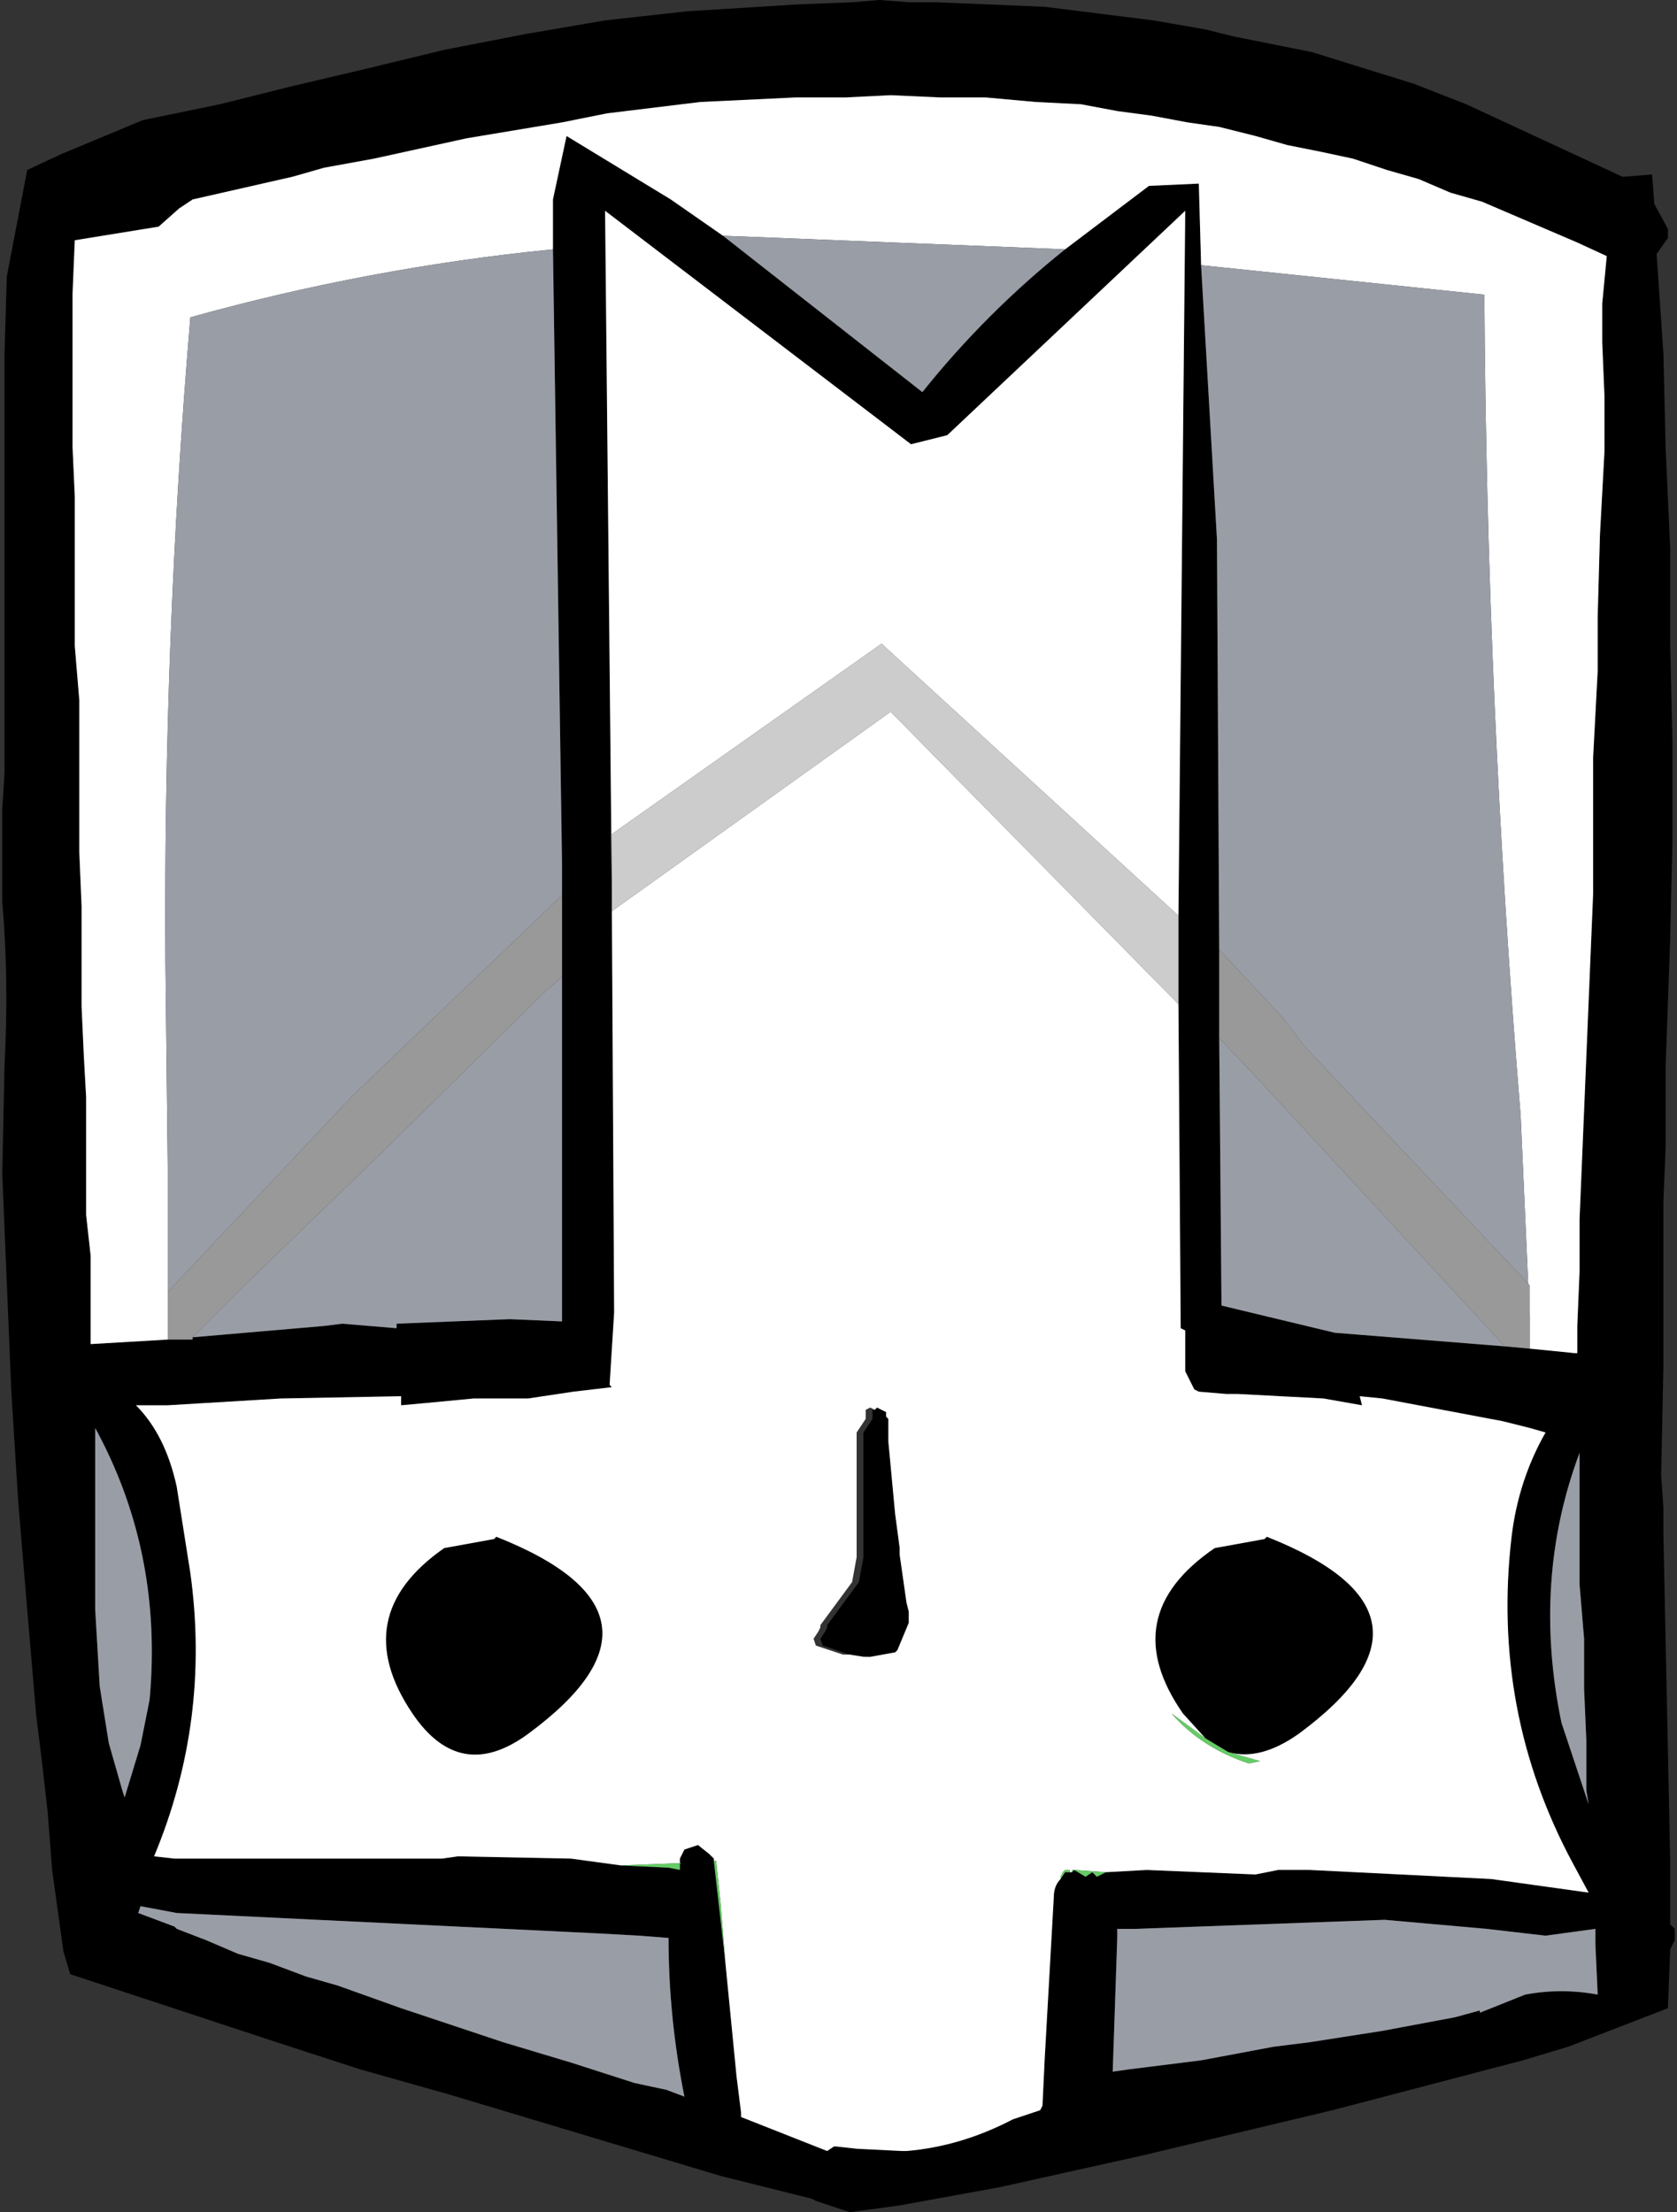 <?xml version="1.0" encoding="UTF-8" standalone="no"?>
<svg xmlns:xlink="http://www.w3.org/1999/xlink" height="48.8px" width="37.0px" xmlns="http://www.w3.org/2000/svg">
  <rect width="100%" height="100%" fill="#333333" stroke="none"/>
  <g transform="matrix(1.0, 0.0, 0.0, 1.0, 18.45, 24.4)">
    <path d="M-3.3 -24.15 L-0.9 -24.3 0.35 -24.35 0.95 -24.4 1.6 -24.35 2.2 -24.35 4.6 -24.25 7.0 -23.95 8.15 -23.75 8.75 -23.6 10.5 -23.25 12.75 -22.55 13.9 -22.1 17.35 -20.5 18.0 -20.55 18.05 -19.9 18.35 -19.35 18.35 -19.15 18.1 -18.8 18.25 -16.6 18.3 -14.5 18.4 -12.3 18.4 -10.2 18.45 -8.0 18.45 -5.9 18.4 -3.7 18.3 -0.9 18.3 0.9 18.25 2.1 18.25 3.3 18.25 3.95 18.25 5.75 18.2 8.15 18.25 8.85 18.25 9.45 18.3 11.85 18.35 14.25 18.4 16.65 18.4 18.05 18.5 18.15 18.5 18.4 18.4 18.6 18.35 19.9 16.15 20.75 15.15 21.05 13.05 21.6 10.95 22.15 8.85 22.65 6.75 23.15 3.6 23.85 1.4 24.25 0.3 24.4 -0.45 24.15 -0.55 24.1 -2.55 23.6 -4.55 23.0 -5.55 22.7 -6.55 22.4 -8.55 21.8 -10.5 21.25 -12.5 20.6 -16.9 19.15 -17.05 18.65 -17.3 16.85 -17.4 15.55 -17.55 14.25 -17.65 13.45 -17.85 11.1 -18.05 8.7 -18.2 6.3 -18.3 3.9 -18.4 1.5 -18.35 -0.9 Q-18.25 -2.8 -18.4 -4.5 L-18.4 -5.75 -18.4 -6.55 -18.35 -7.35 -18.35 -8.15 -18.35 -9.85 -18.35 -11.55 -18.35 -12.45 -18.35 -13.25 -18.35 -14.9 -18.35 -16.6 -18.3 -18.3 -17.85 -20.65 -17.1 -21.0 -15.3 -21.75 -13.6 -22.1 -12.0 -22.5 -10.3 -22.9 -8.65 -23.3 -6.85 -23.65 -5.1 -23.95 -3.3 -24.15 M15.3 5.35 L16.3 5.45 16.35 5.45 16.35 4.85 16.4 3.65 16.4 2.5 16.45 1.3 16.5 0.1 16.55 -1.1 16.6 -2.3 16.65 -3.5 16.7 -4.7 16.7 -5.9 16.7 -7.7 16.8 -9.6 16.8 -10.8 16.85 -12.6 16.95 -14.45 16.95 -15.65 16.9 -16.85 16.9 -17.7 17.0 -18.75 16.35 -19.05 15.65 -19.35 14.95 -19.65 14.25 -19.95 13.55 -20.15 12.85 -20.45 12.15 -20.65 11.4 -20.9 10.7 -21.05 9.95 -21.2 9.25 -21.4 8.45 -21.6 7.75 -21.7 6.95 -21.85 6.2 -21.95 5.4 -22.1 4.4 -22.15 3.3 -22.25 2.3 -22.25 1.2 -22.3 0.2 -22.25 -0.9 -22.25 -3.0 -22.15 -5.05 -21.9 -6.05 -21.7 -8.15 -21.35 -10.2 -20.9 -11.3 -20.7 -12.0 -20.5 -14.2 -20.0 -14.5 -19.8 -14.95 -19.4 -16.8 -19.1 -16.85 -17.9 -16.85 -14.55 -16.8 -13.45 -16.8 -12.35 -16.8 -11.25 -16.8 -10.15 -16.7 -8.95 -16.7 -7.85 -16.7 -6.7 -16.7 -5.6 -16.65 -4.4 -16.65 -3.3 -16.65 -2.2 -16.6 -1.1 -16.55 -0.2 -16.55 0.7 -16.55 1.6 -16.55 2.4 -16.45 3.3 -16.45 4.2 -16.45 5.1 -16.45 5.25 -14.75 5.15 -14.6 5.15 -14.2 5.15 -14.2 5.1 -11.3 4.85 -10.9 4.8 -9.7 4.9 -9.7 4.8 -7.2 4.7 -6.05 4.75 -6.05 3.7 -6.05 3.35 -6.05 -2.85 -6.05 -3.75 -6.05 -4.65 -6.05 -5.35 -6.25 -18.9 -6.25 -20.0 -5.95 -21.4 -3.65 -20.0 -2.5 -19.2 1.9 -15.75 Q3.3 -17.5 5.05 -18.9 L6.9 -20.3 8.0 -20.35 8.05 -18.55 8.4 -12.5 8.45 -3.45 8.45 -3.15 8.45 -1.7 8.45 -1.5 8.5 4.4 11.0 5.0 14.75 5.3 15.3 5.35 M7.55 -4.2 L7.7 -19.75 2.45 -14.8 1.65 -14.6 -5.1 -19.75 -4.95 -4.7 -4.95 -4.3 -4.9 4.55 -5.0 6.15 -4.95 6.2 -5.8 6.3 -6.8 6.45 -8.0 6.45 -9.05 6.55 -9.6 6.6 -9.6 6.4 -12.25 6.45 -14.75 6.6 -15.45 6.6 Q-14.8 7.25 -14.55 8.4 L-14.25 10.3 Q-13.8 13.55 -15.05 16.55 L-14.6 16.6 -8.7 16.6 -8.35 16.55 -5.85 16.6 -4.75 16.75 -3.7 16.8 -3.45 16.85 -3.45 16.7 -3.45 16.6 -3.4 16.5 -3.35 16.4 -3.2 16.35 -3.05 16.3 -2.8 16.5 -2.7 16.6 -2.7 16.65 -2.45 18.85 -2.2 21.4 -2.1 22.2 -2.1 22.3 -0.2 23.05 -0.05 22.95 0.0 22.95 0.45 23.0 1.45 23.05 1.5 23.05 1.55 23.05 Q2.75 22.95 3.9 22.35 L4.5 22.15 4.55 22.05 4.6 21.0 4.8 17.45 Q4.8 17.2 4.95 17.05 L5.05 16.9 5.1 16.9 5.15 16.9 5.2 16.9 5.25 16.85 5.5 17.0 5.65 16.9 5.75 17.0 5.95 16.9 6.85 16.85 9.25 16.95 9.75 16.85 10.45 16.85 14.45 17.05 16.6 17.35 16.25 16.7 Q14.45 13.35 14.9 9.5 15.05 8.25 15.65 7.2 L15.3 7.1 14.7 6.95 12.05 6.45 11.55 6.4 11.6 6.6 10.75 6.45 8.85 6.35 8.6 6.35 8.0 6.3 7.9 6.25 7.75 5.95 7.7 5.85 7.7 5.75 7.7 5.4 7.7 5.35 7.7 5.05 7.7 4.95 7.6 4.9 7.55 -2.25 7.55 -4.2 M16.4 8.25 L16.4 7.65 Q15.35 10.45 16.0 13.6 L16.6 15.4 16.55 15.1 16.55 14.0 16.5 12.85 16.5 11.75 16.4 10.55 16.4 9.45 16.4 8.25 M0.3 12.1 L-0.3 11.9 -0.35 11.75 -0.25 11.6 -0.2 11.5 -0.2 11.45 0.5 10.5 0.6 9.95 0.6 7.4 0.6 7.35 0.6 7.2 0.8 6.9 0.8 6.7 0.85 6.7 0.9 6.65 1.1 6.75 1.1 6.85 1.15 6.9 1.15 7.05 1.15 7.4 1.3 9.0 1.4 9.75 1.4 9.9 1.55 10.95 1.6 11.15 1.6 11.2 1.6 11.25 1.6 11.3 1.6 11.4 1.35 12.0 1.3 12.05 0.75 12.15 0.3 12.1 M8.15 13.95 L7.65 13.4 Q6.15 11.25 8.35 9.75 L9.45 9.55 9.5 9.5 Q13.8 11.2 10.2 13.85 9.35 14.45 8.65 14.25 L8.15 13.95 M6.2 18.35 L6.1 21.3 6.45 21.25 8.05 21.05 9.65 20.75 10.45 20.65 12.05 20.4 13.65 20.1 14.2 19.95 14.2 20.0 14.45 19.9 15.2 19.6 Q16.0 19.45 16.8 19.6 L16.75 18.5 16.75 18.15 15.65 18.3 14.35 18.15 12.1 17.95 6.6 18.15 6.2 18.15 6.2 18.35 M-7.5 9.5 Q-3.2 11.2 -6.8 13.85 -8.3 14.95 -9.35 13.4 -10.8 11.25 -8.65 9.75 L-7.55 9.55 -7.5 9.5 M-14.6 18.1 L-14.55 18.15 -13.9 18.4 -13.2 18.7 -12.5 18.9 -11.7 19.2 -11.0 19.4 -9.6 19.9 -8.1 20.4 -7.35 20.65 -5.85 21.1 -4.45 21.55 -3.75 21.7 -3.35 21.85 Q-3.7 20.1 -3.7 18.35 L-4.35 18.3 -5.25 18.25 -14.55 17.8 -15.35 17.65 -15.4 17.8 -14.6 18.1 M-16.35 7.1 L-16.35 8.6 -16.35 10.3 -16.35 11.1 -16.25 12.8 -16.05 14.05 -15.75 15.1 -15.7 15.25 -15.35 14.1 -15.15 13.1 Q-14.85 9.85 -16.35 7.1" fill="#000000" fill-rule="evenodd" stroke="none"/>
    <path d="M-14.75 5.15 L-16.45 5.25 -16.45 5.1 -16.45 4.2 -16.45 3.3 -16.55 2.4 -16.55 1.6 -16.55 0.7 -16.55 -0.2 -16.6 -1.1 -16.65 -2.2 -16.65 -3.3 -16.65 -4.4 -16.7 -5.6 -16.7 -6.7 -16.7 -7.85 -16.7 -8.95 -16.8 -10.15 -16.8 -11.25 -16.8 -12.35 -16.8 -13.45 -16.85 -14.55 -16.85 -17.9 -16.8 -19.1 -14.95 -19.4 -14.5 -19.8 -14.2 -20.0 -12.0 -20.5 -11.3 -20.7 -10.2 -20.9 -8.15 -21.35 -6.05 -21.7 -5.05 -21.9 -3.0 -22.15 -0.9 -22.25 0.2 -22.25 1.2 -22.3 2.3 -22.25 3.3 -22.25 4.4 -22.15 5.4 -22.1 6.2 -21.95 6.95 -21.85 7.75 -21.7 8.45 -21.6 9.25 -21.4 9.95 -21.2 10.7 -21.05 11.4 -20.9 12.15 -20.65 12.85 -20.45 13.55 -20.15 14.25 -19.95 14.95 -19.65 15.65 -19.35 16.35 -19.05 17.0 -18.75 16.9 -17.7 16.9 -16.85 16.95 -15.65 16.95 -14.45 16.85 -12.6 16.8 -10.8 16.8 -9.6 16.7 -7.7 16.7 -5.9 16.7 -4.7 16.65 -3.5 16.6 -2.3 16.55 -1.1 16.5 0.1 16.45 1.3 16.4 2.5 16.4 3.65 16.35 4.85 16.35 5.45 16.3 5.45 15.3 5.35 15.3 4.65 15.1 0.2 Q14.35 -8.9 14.3 -17.9 L8.05 -18.55 8.0 -20.35 6.9 -20.3 5.05 -18.9 -2.5 -19.2 -3.65 -20.0 -5.95 -21.4 -6.25 -20.0 -6.25 -18.9 Q-10.3 -18.5 -14.25 -17.4 -14.85 -10.3 -14.8 -3.15 L-14.75 1.35 -14.75 4.1 -14.75 5.15 M7.55 -4.2 L1.0 -10.2 -4.95 -6.0 -4.95 -4.7 -5.1 -19.75 1.65 -14.6 2.45 -14.8 7.7 -19.75 7.55 -4.2 M-4.95 -4.3 L1.2 -8.7 7.55 -2.25 7.6 4.9 7.7 4.95 7.7 5.05 7.7 5.35 7.7 5.4 7.7 5.75 7.7 5.85 7.75 5.95 7.9 6.25 8.0 6.3 8.6 6.35 8.85 6.35 10.75 6.45 11.6 6.6 11.55 6.4 12.05 6.45 14.7 6.95 15.3 7.1 15.65 7.2 Q15.05 8.25 14.9 9.5 14.45 13.35 16.25 16.7 L16.6 17.35 14.45 17.05 10.45 16.85 9.75 16.85 9.25 16.95 6.85 16.85 5.95 16.9 5.25 16.85 5.2 16.85 5.2 16.9 5.15 16.9 5.15 16.85 5.05 16.85 5.0 16.9 4.95 17.0 4.95 17.05 Q4.8 17.2 4.8 17.45 L4.6 21.0 4.55 22.05 4.5 22.15 3.9 22.35 Q2.75 22.95 1.55 23.05 L1.5 23.05 1.45 23.05 0.45 23.0 0.0 22.95 -0.05 22.95 -0.2 23.05 -2.1 22.3 -2.1 22.2 -2.2 21.4 -2.45 18.85 -2.55 17.6 -2.65 16.65 -2.7 16.65 -2.7 16.6 -2.8 16.5 -3.05 16.3 -3.2 16.35 -3.35 16.4 -3.4 16.5 -3.45 16.6 -3.45 16.7 -4.75 16.75 -5.85 16.6 -8.35 16.55 -8.7 16.6 -14.6 16.6 -15.05 16.55 Q-13.8 13.55 -14.25 10.3 L-14.55 8.4 Q-14.8 7.25 -15.45 6.6 L-14.75 6.6 -12.25 6.45 -9.6 6.4 -9.6 6.6 -9.05 6.55 -8.0 6.45 -6.8 6.45 -5.8 6.3 -4.95 6.2 -5.0 6.15 -4.9 4.55 -4.95 -4.3 M0.85 6.7 L0.75 6.65 0.65 6.7 0.65 6.9 0.45 7.2 0.45 7.35 0.45 7.4 0.45 9.95 0.35 10.5 -0.35 11.45 -0.35 11.5 -0.4 11.6 -0.5 11.75 -0.45 11.9 0.15 12.1 0.3 12.1 0.6 12.15 0.75 12.15 1.3 12.05 1.35 12.0 1.6 11.4 1.6 11.3 1.6 11.25 1.6 11.2 1.6 11.15 1.55 10.95 1.4 9.9 1.4 9.75 1.3 9.0 1.15 7.4 1.15 7.05 1.15 6.9 1.1 6.85 1.1 6.75 0.9 6.65 0.85 6.7 M8.65 14.25 Q9.35 14.45 10.2 13.85 13.8 11.2 9.5 9.5 L9.45 9.55 8.35 9.75 Q6.15 11.25 7.65 13.4 L8.15 13.95 7.4 13.4 Q8.05 14.15 9.1 14.5 L9.35 14.45 8.65 14.25 M-7.5 9.5 L-7.55 9.55 -8.65 9.75 Q-10.8 11.25 -9.35 13.4 -8.3 14.95 -6.8 13.85 -3.2 11.2 -7.5 9.5" fill="#ffffff" fill-rule="evenodd" stroke="none"/>
    <path d="M15.3 5.35 L14.75 5.3 9.35 -0.55 8.45 -1.5 8.45 -1.7 8.45 -3.15 8.45 -3.45 9.85 -1.95 10.35 -1.3 15.3 3.95 15.3 4.65 15.3 5.35 M-6.05 -4.65 L-6.05 -3.75 -6.05 -2.85 -6.45 -2.5 -10.0 1.0 -13.05 3.95 -14.15 5.05 -14.2 5.1 -14.2 5.15 -14.6 5.15 -14.75 5.15 -14.75 4.1 -10.65 -0.25 -6.05 -4.65" fill="#999999" fill-rule="evenodd" stroke="none"/>
    <path d="M5.95 16.9 L5.75 17.0 5.65 16.9 5.5 17.0 5.25 16.85 5.2 16.9 5.2 16.85 5.25 16.85 5.95 16.9 M5.15 16.9 L5.1 16.9 5.05 16.9 4.95 17.05 4.95 17.0 5.0 16.9 5.05 16.85 5.15 16.85 5.15 16.9 M-2.45 18.85 L-2.7 16.65 -2.65 16.65 -2.55 17.6 -2.45 18.85 M-3.45 16.7 L-3.45 16.85 -3.7 16.8 -4.75 16.75 -3.45 16.7 M8.65 14.25 L9.35 14.45 9.1 14.5 Q8.05 14.15 7.4 13.4 L8.15 13.95 8.65 14.25" fill="#66cc66" fill-rule="evenodd" stroke="none"/>
    <path d="M-4.95 -4.7 L-4.95 -6.0 1.0 -10.2 7.55 -4.2 7.55 -2.25 1.2 -8.7 -4.95 -4.3 -4.95 -4.7" fill="#cccccc" fill-rule="evenodd" stroke="none"/>
    <path d="M14.75 5.3 L11.0 5.0 8.5 4.4 8.45 -1.5 9.35 -0.55 14.75 5.3 M8.45 -3.45 L8.4 -12.5 8.05 -18.55 14.3 -17.9 Q14.35 -8.9 15.1 0.2 L15.3 4.65 15.3 3.95 10.35 -1.3 9.85 -1.95 8.45 -3.45 M5.05 -18.9 Q3.3 -17.5 1.9 -15.75 L-2.5 -19.2 5.05 -18.9 M-6.25 -18.9 L-6.05 -5.35 -6.05 -4.65 -10.65 -0.25 -14.75 4.1 -14.75 1.35 -14.8 -3.15 Q-14.85 -10.3 -14.25 -17.4 -10.3 -18.5 -6.25 -18.9 M-6.05 -2.85 L-6.05 3.35 -6.05 3.7 -6.05 4.75 -7.2 4.7 -9.7 4.8 -9.7 4.9 -10.9 4.8 -11.3 4.85 -14.2 5.1 -14.15 5.05 -13.05 3.95 -10.0 1.0 -6.45 -2.5 -6.05 -2.85 M16.4 8.25 L16.4 9.45 16.4 10.55 16.5 11.75 16.5 12.85 16.55 14.0 16.55 15.1 16.6 15.4 16.0 13.6 Q15.35 10.45 16.4 7.65 L16.4 8.25 M6.2 18.35 L6.2 18.15 6.6 18.15 12.1 17.95 14.35 18.15 15.65 18.3 16.75 18.15 16.75 18.5 16.8 19.6 Q16.0 19.45 15.2 19.6 L14.45 19.9 14.2 20.0 14.2 19.95 13.65 20.1 12.05 20.4 10.45 20.65 9.65 20.75 8.05 21.05 6.45 21.25 6.1 21.3 6.2 18.35 M-16.35 7.1 Q-14.85 9.85 -15.15 13.1 L-15.35 14.1 -15.7 15.25 -15.75 15.1 -16.05 14.05 -16.25 12.8 -16.35 11.1 -16.35 10.3 -16.35 8.6 -16.35 7.1 M-14.6 18.1 L-15.4 17.8 -15.35 17.65 -14.55 17.8 -5.25 18.25 -4.35 18.3 -3.7 18.35 Q-3.7 20.1 -3.35 21.85 L-3.75 21.7 -4.45 21.55 -5.85 21.1 -7.35 20.65 -8.1 20.4 -9.6 19.9 -11.0 19.4 -11.7 19.2 -12.5 18.9 -13.2 18.7 -13.9 18.4 -14.55 18.15 -14.6 18.1" fill="#999da6" fill-rule="evenodd" stroke="none"/>
  </g>
</svg>
